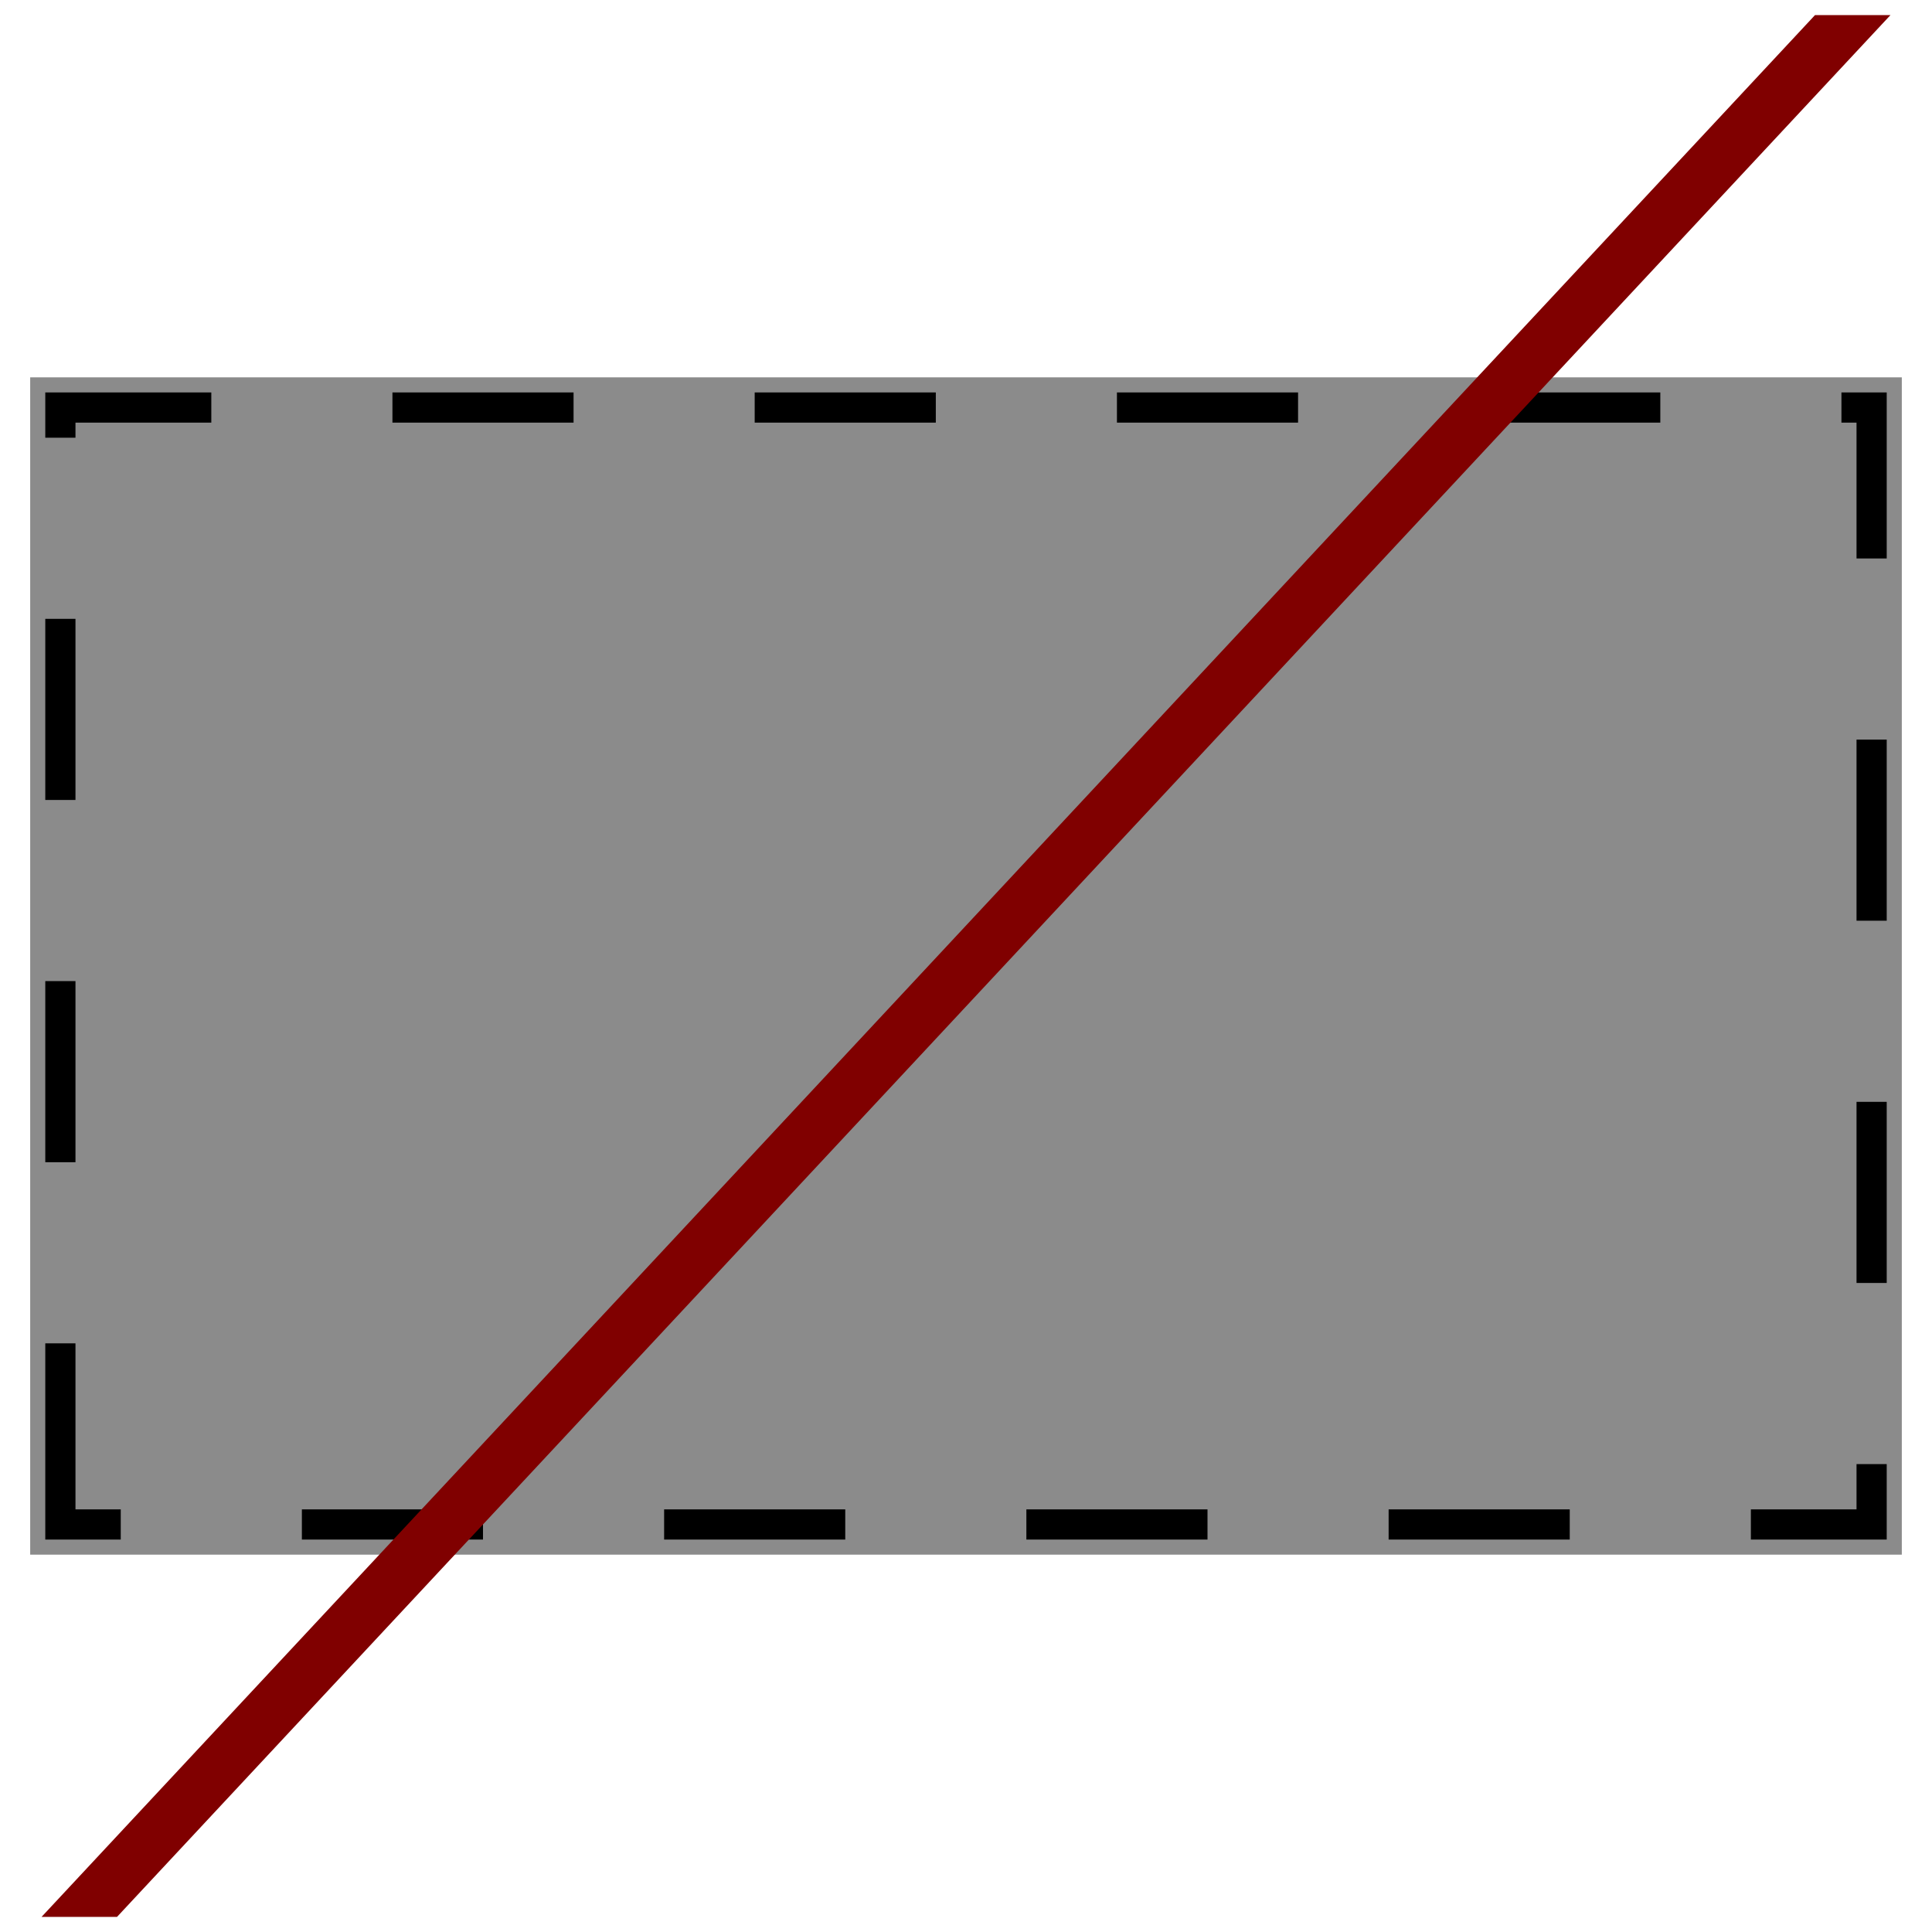 <?xml version="1.0" encoding="UTF-8"?>
<svg xmlns="http://www.w3.org/2000/svg" xmlns:xlink="http://www.w3.org/1999/xlink" version="1.0" id="Layer_1" x="0px" y="0px" width="128px" height="128px" viewBox="0 0 128 128" xml:space="preserve">
<rect x="2" y="25" fill="#8B8B8B" width="124" height="78"></rect>
<polygon points="125,102 116,102 116,100 123,100 123,97 125,97 "></polygon>
<rect x="92" y="100" width="12" height="2"></rect>
<rect x="68" y="100" width="12" height="2"></rect>
<rect x="44" y="100" width="12" height="2"></rect>
<rect x="20" y="100" width="12" height="2"></rect>
<polygon points="8,102 3,102 3,89 5,89 5,100 8,100 "></polygon>
<rect x="123" y="73" width="2" height="12"></rect>
<rect x="3" y="65" width="2" height="12"></rect>
<rect x="123" y="49" width="2" height="12"></rect>
<rect x="3" y="41" width="2" height="12"></rect>
<polygon points="125,37 123,37 123,28 122,28 122,26 125,26 "></polygon>
<polygon points="5,29 3,29 3,26 14,26 14,28 5,28 "></polygon>
<rect x="98" y="26" width="12" height="2"></rect>
<rect x="74" y="26" width="12" height="2"></rect>
<rect x="50" y="26" width="12" height="2"></rect>
<rect x="26" y="26" width="12" height="2"></rect>
<polygon fill="#800000" points="7.752,127 2.752,127 120.249,1 125.248,1 "></polygon>
</svg>